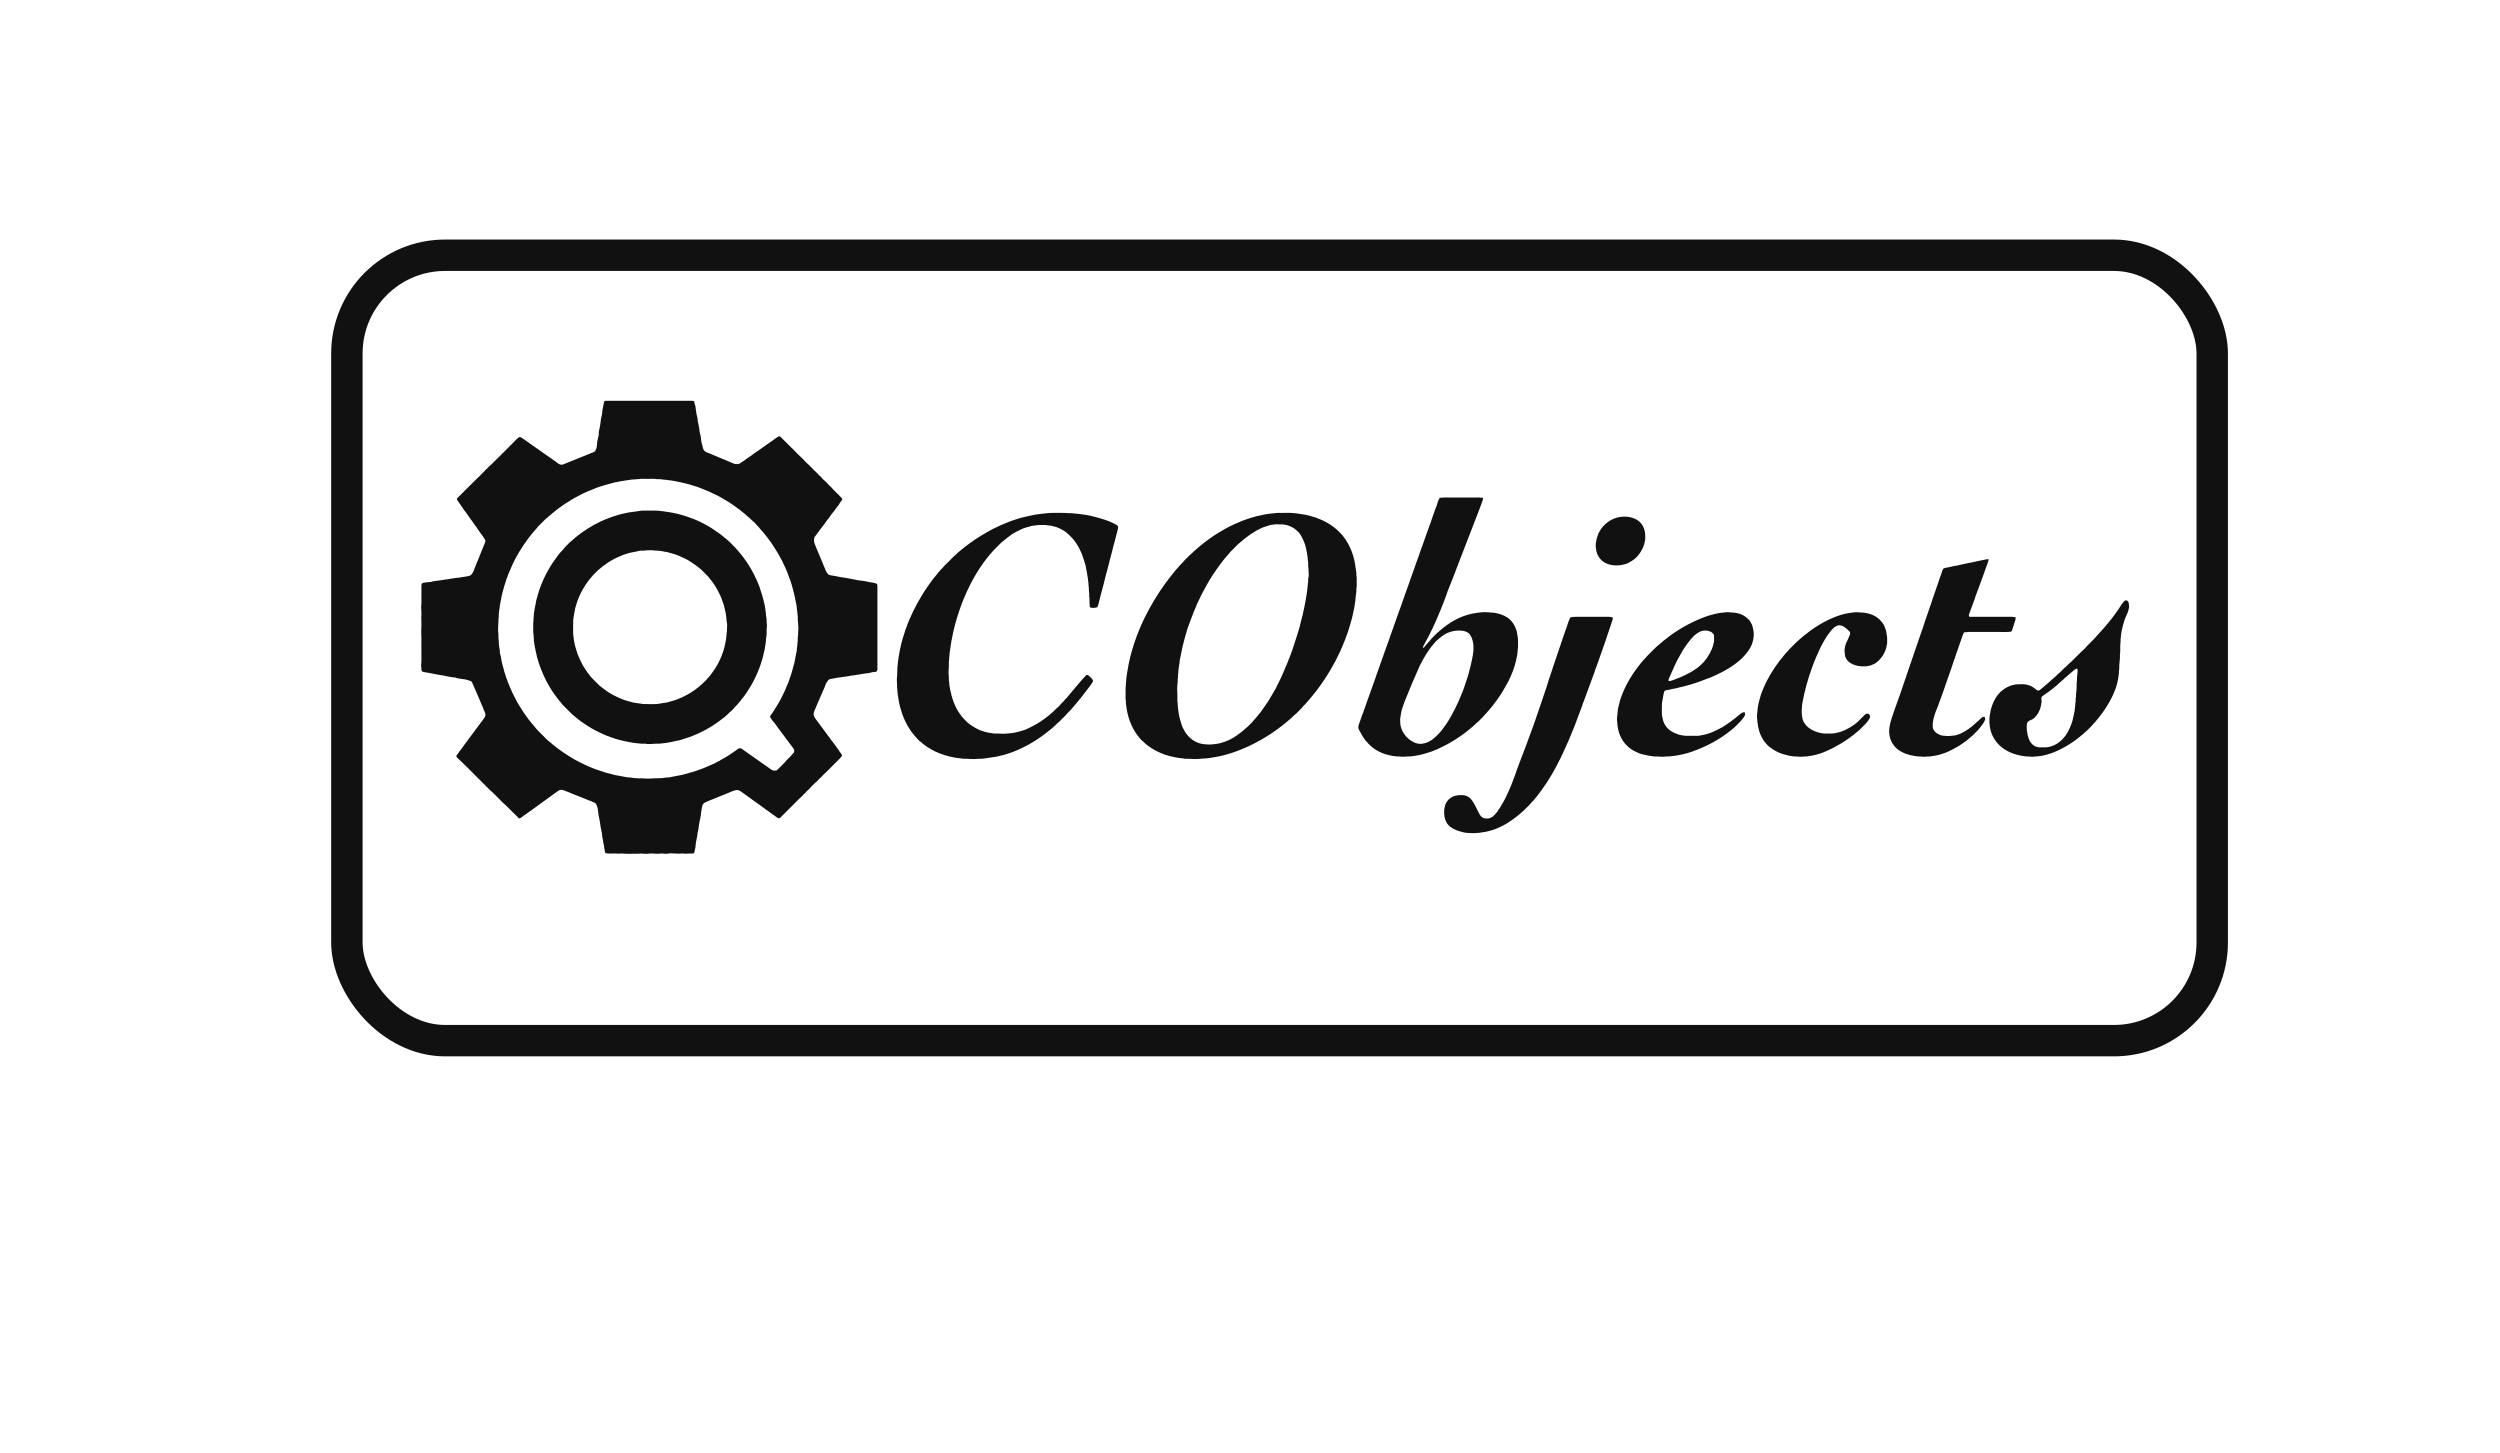  <svg xmlns:dc="http://purl.org/dc/elements/1.1/" xmlns:cc="http://creativecommons.org/ns#"
    xmlns:rdf="http://www.w3.org/1999/02/22-rdf-syntax-ns#" xmlns:svg="http://www.w3.org/2000/svg"
    xmlns="http://www.w3.org/2000/svg" viewBox="0 0 381.981 221.989" height="221.989" width="381.981"
    xml:space="preserve" id="svg2" version="1.1" style="zoom: 1;" visibility="visible">
    <defs id="defs6">
      <clipPath id="clipPath18" clipPathUnits="userSpaceOnUse">
        <path id="path16" d="M0,166.492 H286.486 V0 H0  Z "></path>
      </clipPath>
    </defs>
    <g id="g10" transform="matrix(1.333,0,0,-1.333,0,221.989)">
      <g id="g12">
        <g clip-path="url(#clipPath18)" id="g14">
          <g stroke-width="3" stroke="#111111" transform="translate(46.36,138.429)" fill="none" id="g20"
            visibility="visible">
            <path
              d="M0,0 c0.024,0.004 0.074,0.011 0.099,0.014 h200.18 c0.42,-0.081 0.838,-0.184 1.255,-0.285 c0.294,-0.101 0.605,-0.149 0.891,-0.273 c0.842,-0.325 1.629,-0.785 2.325,-1.358 c1.373,-1.121 2.359,-2.708 2.783,-4.431 c0.091,-0.4 0.163,-0.808 0.261,-1.205 c-0.001,-24.237 0,-48.475 0,-72.712 c-0.005,-0.163 0.019,-0.331 -0.037,-0.489 c-0.129,-0.431 -0.172,-0.882 -0.307,-1.311 c-0.083,-0.192 -0.106,-0.404 -0.195,-0.594 c-0.345,-0.951 -0.88,-1.829 -1.537,-2.595 c-0.171,-0.145 -0.289,-0.338 -0.455,-0.486 c-0.138,-0.084 -0.238,-0.213 -0.354,-0.322 c-0.266,-0.211 -0.527,-0.429 -0.809,-0.617 c-0.638,-0.433 -1.343,-0.762 -2.07,-1.013 c-0.224,-0.076 -0.453,-0.137 -0.686,-0.174 c-0.352,-0.1 -0.715,-0.157 -1.068,-0.252 c-10.797,-0.003 -21.593,0 -32.39,-0.001 H1.791 c-0.562,0.005 -1.124,-0.009 -1.684,0.006 c-0.464,0.125 -0.943,0.187 -1.405,0.324 c-1.233,0.334 -2.373,0.978 -3.328,1.822 c-0.182,0.194 -0.379,0.372 -0.564,0.562 c-0.761,0.824 -1.34,1.81 -1.722,2.863 c-0.17,0.549 -0.299,1.112 -0.432,1.672 c-0.061,0.196 -0.026,0.403 -0.034,0.605 c-10e-4,24.212 0,48.424 -10e-4,72.636 c-0.021,0.234 0.055,0.459 0.106,0.683 c0.257,1.438 0.875,2.815 1.817,3.934 c0.129,0.192 0.318,0.331 0.475,0.498 c0.719,0.797 1.642,1.386 2.615,1.823 c0.511,0.201 1.032,0.388 1.572,0.495 C-0.532,-0.112 -0.26,-0.081 0,0 m0.675,-0.747 c-0.309,-0.061 -0.63,0.01 -0.935,-0.079 c-0.611,-0.105 -1.218,-0.262 -1.787,-0.507 c-0.231,-0.083 -0.436,-0.22 -0.661,-0.315 c-0.564,-0.317 -1.104,-0.688 -1.563,-1.146 c-0.108,-0.077 -0.217,-0.159 -0.29,-0.273 c-0.076,-0.121 -0.206,-0.198 -0.28,-0.322 c-0.506,-0.576 -0.905,-1.244 -1.206,-1.949 c-0.21,-0.465 -0.331,-0.965 -0.457,-1.458 c-0.01,-0.158 -0.046,-0.312 -0.058,-0.471 c-0.051,-0.141 -0.004,-0.295 -0.052,-0.437 c-0.027,-0.118 -0.009,-0.241 -0.013,-0.361 v-71.96 c0.005,-0.129 -0.018,-0.264 0.022,-0.391 c0.055,-0.868 0.289,-1.723 0.641,-2.519 c0.212,-0.426 0.423,-0.856 0.716,-1.235 c0.138,-0.197 0.28,-0.393 0.451,-0.564 c0.09,-0.144 0.223,-0.251 0.34,-0.373 c1.163,-1.196 2.748,-1.966 4.403,-2.174 c0.709,-0.102 1.43,-0.056 2.145,-0.04 c2.141,0.008 4.284,0.001 6.426,0.004 c26.192,0 52.384,-0.001 78.576,0 c16.91,10e-4 33.821,-0.004 50.731,0.002 c0.257,-0.007 0.444,0.202 0.646,0.331 c1.608,1.133 3.214,2.273 4.823,3.405 c1.441,1.028 2.896,2.036 4.333,3.07 c0.555,0.368 1.081,0.779 1.637,1.145 c1.731,1.224 3.457,2.458 5.196,3.671 c0.573,0.404 1.138,0.82 1.714,1.219 c1.208,0.844 2.408,1.7 3.611,2.551 c0.543,0.368 1.065,0.767 1.611,1.132 c0.308,0.235 0.642,0.43 0.946,0.669 c0.132,0.091 0.302,0.205 0.465,0.124 c0.17,-0.083 0.312,-0.216 0.472,-0.317 c0.801,-0.581 1.618,-1.137 2.42,-1.714 c1.871,-1.31 3.726,-2.64 5.597,-3.948 c0.471,-0.344 0.95,-0.679 1.427,-1.016 c1.672,-1.17 3.329,-2.361 5.002,-3.529 c1.704,-1.202 3.401,-2.414 5.11,-3.608 c1.4,-1.009 2.821,-1.986 4.224,-2.989 c0.135,-0.086 0.268,-0.216 0.442,-0.196 c3.984,-0.005 7.967,-0.002 11.951,-0.002 c0.313,0.016 0.632,-0.029 0.941,0.039 c1.157,0.123 2.284,0.539 3.256,1.178 c0.297,0.185 0.558,0.417 0.83,0.635 c0.134,0.169 0.342,0.259 0.46,0.442 c0.086,0.136 0.233,0.221 0.318,0.359 c0.905,1.046 1.476,2.362 1.685,3.727 c0.087,0.462 0.059,0.933 0.067,1.401 v70.945 c-0.009,0.491 0.026,0.987 -0.072,1.47 c-0.044,0.19 -0.037,0.39 -0.103,0.574 c-0.08,0.314 -0.174,0.622 -0.276,0.929 c-0.334,0.832 -0.778,1.631 -1.384,2.297 c-0.085,0.069 -0.129,0.171 -0.206,0.245 c-0.417,0.428 -0.883,0.807 -1.381,1.138 c-0.889,0.574 -1.901,0.952 -2.947,1.111 c-0.739,0.109 -1.493,0.07 -2.24,0.089 c-65.774,0.002 -131.548,0 -197.322,0.001 c-0.135,-0.003 -0.269,0.008 -0.402,-0.01 m161.686,-69.996 c-0.927,-0.649 -1.851,-1.304 -2.773,-1.961 c-2.078,-1.451 -4.135,-2.932 -6.213,-4.384 c-0.578,-0.396 -1.137,-0.821 -1.717,-1.215 c-1.704,-1.2 -3.401,-2.411 -5.106,-3.61 c-0.118,-0.106 -0.289,-0.165 -0.349,-0.321 c0.045,-0.032 0.086,-0.089 0.151,-0.082 c0.424,-0.007 0.85,-0.038 1.274,-0.002 c4.811,0.002 30.165,0.002 31.156,0.001 c0.112,0.004 0.235,-0.019 0.339,0.044 c-10e-4,0.023 -0.002,0.071 -0.002,0.094 c-0.242,0.219 -0.526,0.383 -0.782,0.582 c-0.485,0.327 -0.949,0.683 -1.434,1.009 c-0.869,0.623 -1.75,1.23 -2.62,1.852 c-1.844,1.313 -3.701,2.61 -5.545,3.924 c-1.938,1.354 -3.858,2.732 -5.794,4.087 c-0.107,0.065 -0.219,0.162 -0.351,0.127 c-0.09,-0.028 -0.159,-0.092 -0.234,-0.145 m-17.968,-12.695 c-1.157,-0.823 -2.322,-1.633 -3.478,-2.458 c-0.579,-0.417 -1.169,-0.814 -1.739,-1.241 c-10e-4,-0.057 -10e-4,-0.117 -10e-4,-0.176 c15.671,-0.002 31.342,-0.003 47.013,0 c-0.009,0.071 0.021,0.167 -0.059,0.203 c-0.513,0.365 -1.02,0.738 -1.542,1.09 c-1.339,0.967 -2.706,1.899 -4.042,2.871 c-0.101,0.089 -0.227,0.158 -0.362,0.16 c-0.038,-0.059 -0.093,-0.116 -0.084,-0.193 c-10e-4,-0.851 0,-1.703 0,-2.554 c-0.01,-0.312 0.027,-0.626 -0.042,-0.933 c-0.106,-0.054 -0.225,-0.054 -0.338,-0.068 c-0.55,-0.027 -32.401,-0.012 -33.253,-0.014 c-0.36,0.01 -0.725,-0.032 -1.079,0.047 c-0.142,0.147 -0.054,0.375 -0.12,0.553 c-0.009,1.038 0.001,2.077 -0.004,3.114 c-0.001,0.094 -0.114,0.092 -0.179,0.078 c-0.25,-0.131 -0.453,-0.33 -0.691,-0.479 "
              id="path22" style="fill:#111111;fill-opacity:1;fill-rule:nonzero;" visibility="hidden"></path>
          </g>
          <g id="g24" transform="translate(69.229,120.411)">
            <path
              d="M0,0 c-0.003,0.121 0.126,0.175 0.228,0.183 c3.27,0.002 6.54,0 9.811,0.001 c0.098,0.003 0.192,-0.027 0.289,-0.042 c0.049,-0.19 0.074,-0.386 0.15,-0.568 c0.034,-0.309 0.082,-0.615 0.129,-0.923 c0.059,-0.275 0.158,-0.547 0.144,-0.833 c0.029,-0.176 0.103,-0.345 0.115,-0.525 c0.014,-0.153 0.08,-0.299 0.072,-0.455 c0.003,-0.36 0.197,-0.69 0.187,-1.052 c-0.008,-0.09 0.033,-0.174 0.037,-0.263 c0.016,-0.219 0.128,-0.418 0.153,-0.636 c0.038,-0.24 0.16,-0.483 0.392,-0.584 c0.352,-0.129 0.693,-0.282 1.039,-0.428 c0.325,-0.117 0.632,-0.278 0.957,-0.396 c0.363,-0.146 0.725,-0.298 1.084,-0.456 c0.114,-0.045 0.228,-0.107 0.357,-0.093 c0.14,0.012 0.306,-0.037 0.424,0.066 c0.215,0.165 0.463,0.28 0.669,0.458 c0.277,0.232 0.611,0.384 0.879,0.626 c0.504,0.331 0.988,0.689 1.48,1.038 c0.255,0.153 0.482,0.348 0.733,0.508 c0.261,0.164 0.486,0.395 0.78,0.504 c0.198,-0.109 0.33,-0.297 0.495,-0.446 c0.293,-0.285 0.573,-0.581 0.868,-0.864 c0.132,-0.115 0.261,-0.236 0.372,-0.375 c0.303,-0.298 0.595,-0.608 0.912,-0.892 c0.23,-0.198 0.394,-0.461 0.642,-0.639 c0.188,-0.211 0.417,-0.383 0.598,-0.601 c0.09,-0.136 0.247,-0.206 0.345,-0.335 c0.169,-0.207 0.375,-0.375 0.567,-0.559 c0.087,-0.077 0.134,-0.191 0.229,-0.262 c0.336,-0.249 0.574,-0.601 0.895,-0.867 c0.124,-0.115 0.211,-0.264 0.34,-0.375 c0.142,-0.121 0.261,-0.266 0.395,-0.394 c0.061,-0.064 0.141,-0.107 0.192,-0.181 c0.11,-0.153 0.289,-0.251 0.369,-0.427 c-0.071,-0.141 -0.152,-0.276 -0.256,-0.393 c-0.075,-0.134 -0.154,-0.267 -0.25,-0.387 c-0.118,-0.112 -0.181,-0.267 -0.297,-0.382 c-0.127,-0.194 -0.267,-0.38 -0.43,-0.546 c-0.232,-0.396 -0.563,-0.722 -0.803,-1.113 c-0.342,-0.425 -0.659,-0.871 -0.985,-1.308 c-0.055,-0.105 -0.171,-0.171 -0.195,-0.292 c-0.083,-0.309 -0.017,-0.637 0.127,-0.919 c0.085,-0.276 0.233,-0.527 0.327,-0.8 c0.133,-0.286 0.234,-0.585 0.368,-0.87 c0.107,-0.319 0.268,-0.616 0.385,-0.932 c0.081,-0.188 0.133,-0.397 0.283,-0.545 c0.055,-0.057 0.087,-0.137 0.153,-0.186 c0.345,-0.115 0.715,-0.107 1.062,-0.213 c0.313,-0.054 0.626,-0.115 0.942,-0.149 c0.48,-0.102 0.966,-0.172 1.445,-0.282 c0.236,-0.001 0.466,-0.065 0.702,-0.088 c0.439,-0.119 0.903,-0.14 1.336,-0.279 c0.084,-0.059 0.086,-0.182 0.1,-0.276 c0,-3.182 0.001,-6.364 0,-9.547 c-0.007,-0.122 -0.065,-0.264 -0.195,-0.298 c-0.115,-0.028 -0.234,-0.005 -0.35,-0.026 c-0.158,-0.044 -0.318,-0.076 -0.477,-0.117 c-0.41,-0.023 -0.81,-0.124 -1.217,-0.175 c-0.255,-0.027 -0.503,-0.103 -0.76,-0.102 c-0.304,-0.093 -0.62,-0.112 -0.933,-0.158 c-0.26,-0.057 -0.528,-0.05 -0.786,-0.116 c-0.221,-0.053 -0.448,-0.076 -0.671,-0.118 c-0.23,-0.042 -0.34,-0.267 -0.459,-0.442 c-0.09,-0.17 -0.157,-0.352 -0.22,-0.534 c-0.324,-0.689 -0.592,-1.403 -0.908,-2.096 c-0.121,-0.339 -0.345,-0.655 -0.335,-1.028 c0.04,-0.154 0.094,-0.312 0.197,-0.437 c0.434,-0.58 0.855,-1.171 1.294,-1.749 c0.334,-0.488 0.712,-0.945 1.062,-1.42 c0.075,-0.133 0.171,-0.251 0.27,-0.367 c0.096,-0.207 0.258,-0.372 0.381,-0.563 c0.022,-0.067 0.087,-0.155 0.022,-0.219 c-0.14,-0.195 -0.324,-0.353 -0.49,-0.526 c-0.426,-0.426 -0.852,-0.852 -1.277,-1.278 c-0.171,-0.168 -0.363,-0.316 -0.509,-0.506 c-0.202,-0.199 -0.422,-0.38 -0.601,-0.602 c-0.211,-0.149 -0.377,-0.349 -0.563,-0.527 c-0.17,-0.155 -0.298,-0.352 -0.485,-0.489 c-0.077,-0.064 -0.143,-0.138 -0.204,-0.217 c-0.107,-0.131 -0.261,-0.214 -0.357,-0.355 c-0.087,-0.125 -0.22,-0.203 -0.326,-0.31 c-0.751,-0.74 -1.487,-1.495 -2.237,-2.235 c-0.05,-0.042 -0.115,-0.058 -0.173,-0.084 c-0.273,0.109 -0.474,0.333 -0.725,0.479 c-0.159,0.118 -0.329,0.222 -0.475,0.355 c-0.185,0.109 -0.362,0.236 -0.526,0.375 c-0.503,0.345 -0.984,0.721 -1.487,1.067 c-0.347,0.239 -0.673,0.509 -1.027,0.739 c-0.143,0.122 -0.316,0.214 -0.503,0.24 c-0.372,-0.01 -0.704,-0.197 -1.042,-0.331 c-0.404,-0.156 -0.799,-0.334 -1.205,-0.488 c-0.334,-0.122 -0.654,-0.282 -0.991,-0.399 c-0.262,-0.124 -0.583,-0.194 -0.741,-0.46 c-0.099,-0.282 -0.125,-0.581 -0.18,-0.872 c-0.016,-0.381 -0.121,-0.751 -0.19,-1.124 c-0.005,-0.13 -0.041,-0.254 -0.07,-0.38 c-0.034,-0.239 -0.032,-0.485 -0.116,-0.713 c-0.049,-0.429 -0.13,-0.853 -0.229,-1.273 c-0.008,-0.114 0.005,-0.232 -0.034,-0.343 c0.002,-0.292 -0.116,-0.566 -0.165,-0.85 c-0.172,-0.086 -0.372,-0.035 -0.557,-0.044 c-0.17,0.019 -0.335,-0.059 -0.504,-0.022 c-0.232,0.041 -0.467,0.019 -0.699,0.004 c-0.138,-0.008 -0.275,0.022 -0.412,0.018 c-0.26,-0.008 -0.521,0.052 -0.777,-0.01 c-0.335,-0.077 -0.672,0.06 -1.007,-0.007 c-0.373,-0.049 -0.742,0.041 -1.114,0.015 c-0.334,-0.053 -0.677,-0.042 -1.011,0.001 c-0.436,-0.053 -0.876,-0.014 -1.313,-0.03 c-0.203,-0.003 -0.406,-0.018 -0.606,0.014 c-0.174,0.028 -0.35,0.017 -0.525,0.006 c-0.225,-0.028 -0.449,0.028 -0.674,0.011 c-0.323,-0.02 -0.65,-0.017 -0.969,0.041 c-0.096,0.299 -0.131,0.612 -0.173,0.922 c-0.081,0.268 -0.096,0.548 -0.156,0.819 c-0.025,0.157 -0.068,0.313 -0.057,0.473 c-0.088,0.443 -0.195,0.887 -0.239,1.338 c-0.111,0.512 -0.206,1.026 -0.253,1.548 c-0.064,0.244 -0.111,0.526 -0.34,0.673 c-0.269,0.129 -0.547,0.242 -0.831,0.337 c-0.73,0.324 -1.49,0.573 -2.22,0.898 c-0.175,0.06 -0.346,0.128 -0.516,0.198 c-0.138,0.066 -0.293,0.044 -0.44,0.038 c-0.167,-0.074 -0.305,-0.197 -0.458,-0.297 c-0.77,-0.557 -1.544,-1.109 -2.308,-1.674 c-0.273,-0.175 -0.514,-0.397 -0.793,-0.562 c-0.167,-0.105 -0.305,-0.251 -0.481,-0.345 c-0.209,-0.111 -0.353,-0.33 -0.592,-0.386 c-0.101,-0.011 -0.141,0.114 -0.207,0.169 c-0.474,0.439 -0.916,0.912 -1.38,1.361 c-0.263,0.197 -0.474,0.452 -0.712,0.678 c-0.351,0.336 -0.669,0.71 -1.05,1.013 c-0.541,0.537 -1.078,1.078 -1.617,1.617 c-0.387,0.414 -0.808,0.795 -1.203,1.202 c-0.334,0.347 -0.699,0.662 -1.042,0.999 c-0.001,0.067 -0.001,0.133 0.001,0.199 c0.157,0.129 0.238,0.321 0.362,0.476 c0.082,0.12 0.188,0.218 0.263,0.341 c0.16,0.259 0.364,0.488 0.538,0.738 c0.237,0.314 0.456,0.642 0.705,0.948 c0.1,0.115 0.176,0.249 0.267,0.371 c0.188,0.218 0.338,0.463 0.515,0.688 c0.132,0.182 0.278,0.352 0.401,0.54 c0.084,0.13 0.205,0.242 0.242,0.397 c0.07,0.282 -0.09,0.542 -0.198,0.792 c-0.086,0.296 -0.258,0.556 -0.353,0.849 c-0.315,0.705 -0.593,1.424 -0.919,2.123 c-0.059,0.079 -0.073,0.205 -0.176,0.236 c-0.292,0.103 -0.587,0.209 -0.898,0.231 c-0.307,0.037 -0.619,0.067 -0.907,0.186 c-0.204,-0.007 -0.4,0.042 -0.6,0.074 c-0.286,0.033 -0.559,0.136 -0.846,0.165 c-0.395,0.067 -0.791,0.126 -1.183,0.212 c-0.275,0.054 -0.546,0.122 -0.826,0.15 c-0.113,0.004 -0.216,0.052 -0.322,0.089 c-0.119,0.102 -0.08,0.26 -0.094,0.397 c-0.03,0.127 -0.03,0.258 -0.024,0.386 c0.064,0.485 0.01,0.974 0.03,1.461 c-0.021,0.501 0.008,1.002 -0.001,1.504 c-0.005,0.275 -0.012,0.549 -0.022,0.824 c-0.014,0.227 0.031,0.452 0.023,0.679 c0.008,0.301 -0.018,0.6 -0.02,0.901 c0.029,0.224 0.019,0.451 0.02,0.677 c0.01,0.235 -0.053,0.468 -0.019,0.703 c0.031,0.165 0.016,0.333 0.019,0.5 c0.003,0.626 -0.009,1.251 0.003,1.876 c0.009,0.061 0.03,0.119 0.044,0.177 c0.249,0.142 0.541,0.118 0.815,0.16 c0.233,-0.014 0.446,0.105 0.676,0.12 c0.403,0.066 0.809,0.089 1.209,0.179 c0.179,-0.003 0.352,0.045 0.527,0.073 c0.251,0.028 0.499,0.082 0.749,0.118 c0.094,0.006 0.191,-0.007 0.284,0.017 c0.435,0.101 0.893,0.103 1.315,0.259 c0.264,0.192 0.371,0.514 0.473,0.81 c0.409,0.985 0.8,1.978 1.202,2.967 c0.039,0.083 0.036,0.176 0.029,0.265 c-0.166,0.299 -0.377,0.574 -0.582,0.85 c-0.099,0.172 -0.236,0.318 -0.339,0.487 c-0.077,0.165 -0.225,0.279 -0.313,0.437 c-0.107,0.201 -0.265,0.365 -0.388,0.553 c-0.108,0.166 -0.246,0.312 -0.343,0.485 c-0.107,0.188 -0.265,0.338 -0.378,0.522 c-0.158,0.175 -0.252,0.395 -0.405,0.573 c-0.129,0.206 -0.276,0.4 -0.417,0.597 c-0.061,0.071 -0.094,0.167 -0.096,0.26 c0.885,0.883 1.76,1.777 2.662,2.643 c0.236,0.241 0.479,0.475 0.705,0.724 c0.181,0.117 0.281,0.321 0.466,0.433 c0.846,0.82 1.676,1.658 2.509,2.492 c0.156,0.17 0.317,0.335 0.483,0.495 c0.096,0.083 0.203,0.153 0.284,0.252 c0.068,10e-4 0.137,0.007 0.205,-0.001 c0.31,-0.187 0.601,-0.404 0.898,-0.612 c0.223,-0.181 0.478,-0.319 0.703,-0.498 c0.227,-0.146 0.44,-0.312 0.665,-0.461 c0.18,-0.166 0.405,-0.268 0.592,-0.424 c0.175,-0.142 0.38,-0.242 0.558,-0.38 c0.299,-0.231 0.628,-0.423 0.912,-0.672 c0.166,-0.098 0.379,-0.152 0.562,-0.067 c1.172,0.465 2.335,0.953 3.508,1.416 c0.123,0.038 0.157,0.172 0.217,0.271 c0.09,0.156 0.108,0.338 0.123,0.514 c0.042,0.145 0.005,0.299 0.047,0.444 c0.051,0.214 0.085,0.432 0.141,0.645 c0.06,0.19 -0.012,0.396 0.055,0.585 c0.101,0.355 0.142,0.72 0.193,1.083 c-0.007,0.262 0.104,0.504 0.147,0.757 C-0.207,-0.919 -0.085,-0.461 0,0 M3.601,-8.826 C3.48,-8.848 3.357,-8.826 3.236,-8.837 C2.646,-8.94 2.047,-8.995 1.463,-9.132 C1.294,-9.137 1.136,-9.205 0.973,-9.243 C0.432,-9.376 -0.099,-9.546 -0.631,-9.706 c-0.382,-0.158 -0.774,-0.29 -1.149,-0.465 c-0.576,-0.225 -1.115,-0.532 -1.66,-0.82 c-0.255,-0.159 -0.521,-0.301 -0.767,-0.475 c-0.379,-0.211 -0.711,-0.493 -1.073,-0.731 c-0.422,-0.341 -0.847,-0.679 -1.252,-1.039 c-0.115,-0.069 -0.2,-0.175 -0.296,-0.268 c-0.188,-0.187 -0.376,-0.375 -0.563,-0.563 c-0.093,-0.095 -0.203,-0.177 -0.266,-0.297 c-0.202,-0.202 -0.36,-0.442 -0.561,-0.645 c-0.197,-0.254 -0.405,-0.499 -0.588,-0.763 c-0.21,-0.304 -0.438,-0.597 -0.624,-0.916 c-0.405,-0.606 -0.752,-1.248 -1.063,-1.906 c-0.329,-0.733 -0.65,-1.475 -0.867,-2.252 c-0.116,-0.292 -0.158,-0.605 -0.262,-0.902 c-0.142,-0.513 -0.196,-1.044 -0.318,-1.562 c-0.008,-0.261 -0.086,-0.515 -0.091,-0.778 c-0.069,-0.224 0.012,-0.465 -0.06,-0.687 c-0.019,-0.347 -0.001,-0.697 -0.044,-1.042 c10e-4,-0.19 -0.017,-0.383 0.027,-0.57 c0.026,-0.235 -0.004,-0.472 0.016,-0.708 c0.055,-0.184 0.019,-0.38 0.04,-0.569 c0.027,-0.239 0.055,-0.478 0.102,-0.713 c-0.015,-0.373 0.14,-0.725 0.185,-1.093 c0.044,-0.392 0.187,-0.763 0.28,-1.146 c0.065,-0.337 0.21,-0.652 0.3,-0.983 c0.054,-0.146 0.12,-0.289 0.158,-0.441 c0.175,-0.412 0.329,-0.833 0.53,-1.234 c0.245,-0.479 0.466,-0.971 0.754,-1.427 c0.348,-0.591 0.735,-1.158 1.15,-1.704 c0.156,-0.149 0.25,-0.348 0.412,-0.492 c0.167,-0.219 0.348,-0.426 0.526,-0.637 l0.903,-0.903 c0.137,-0.124 0.248,-0.28 0.407,-0.379 c0.142,-0.109 0.273,-0.23 0.409,-0.345 c0.791,-0.668 1.66,-1.241 2.552,-1.767 c0.255,-0.116 0.486,-0.275 0.743,-0.385 c0.252,-0.147 0.531,-0.239 0.786,-0.378 c0.406,-0.161 0.804,-0.345 1.223,-0.471 c0.291,-0.099 0.582,-0.194 0.874,-0.29 c0.348,-0.091 0.701,-0.165 1.045,-0.271 c0.474,-0.099 0.956,-0.153 1.428,-0.262 c0.129,-0.021 0.262,0.011 0.389,-0.024 c0.086,-0.027 0.178,-0.012 0.265,-0.036 c0.148,-0.049 0.306,-0.002 0.457,-0.033 c0.186,-0.063 0.381,0.019 0.57,-0.021 c0.326,-0.001 0.652,-0.048 0.978,-0.013 c0.158,0.014 0.318,-0.003 0.476,0.024 c0.341,0.032 0.691,-0.012 1.029,0.054 c0.152,0.004 0.298,0.055 0.451,0.042 c0.156,-0.015 0.302,0.049 0.454,0.072 c0.399,0.074 0.799,0.146 1.197,0.231 c0.637,0.183 1.29,0.327 1.907,0.572 c0.602,0.195 1.173,0.474 1.754,0.724 c0.202,0.135 0.431,0.22 0.645,0.335 c0.118,0.104 0.271,0.149 0.397,0.242 c0.376,0.184 0.714,0.434 1.065,0.664 c0.217,0.128 0.407,0.294 0.614,0.436 c0.121,0.102 0.308,0.093 0.435,0.005 c0.507,-0.356 1.012,-0.717 1.52,-1.071 c0.528,-0.361 1.038,-0.745 1.569,-1.101 c0.144,-0.095 0.264,-0.227 0.433,-0.28 c0.138,-0.062 0.293,-0.041 0.44,-0.036 c0.13,0.08 0.227,0.201 0.337,0.305 c0.197,0.205 0.405,0.397 0.603,0.6 c0.211,0.287 0.49,0.514 0.73,0.774 c0.096,0.153 0.245,0.258 0.354,0.4 c0.049,0.18 0.02,0.393 -0.124,0.522 c-0.696,0.967 -1.443,1.896 -2.127,2.87 c-0.212,0.201 -0.37,0.445 -0.51,0.698 c0.084,0.24 0.29,0.405 0.408,0.627 c0.387,0.592 0.755,1.198 1.052,1.84 c0.173,0.349 0.35,0.697 0.479,1.064 c0.105,0.218 0.196,0.441 0.267,0.672 c0.158,0.454 0.32,0.908 0.428,1.378 c0.059,0.216 0.126,0.429 0.178,0.647 c0.084,0.44 0.156,0.881 0.259,1.317 c-0.005,0.228 0.037,0.452 0.077,0.675 c0.008,0.11 -0.009,0.22 0.015,0.328 c0.06,0.218 -0.006,0.449 0.041,0.67 c0.041,0.154 0.008,0.314 0.032,0.47 c0.045,0.407 0.006,0.817 -0.022,1.224 c-0.066,0.264 0.013,0.541 -0.054,0.805 c-0.006,0.24 -0.048,0.474 -0.084,0.71 c0.01,0.255 -0.082,0.498 -0.118,0.748 c-0.109,0.657 -0.277,1.303 -0.46,1.943 c-0.102,0.267 -0.157,0.551 -0.282,0.808 c-0.101,0.335 -0.243,0.655 -0.375,0.977 c-0.069,0.198 -0.186,0.372 -0.265,0.565 c-0.12,0.283 -0.256,0.56 -0.417,0.822 c-0.083,0.195 -0.204,0.37 -0.31,0.553 c-0.34,0.565 -0.7,1.119 -1.102,1.641 c-0.157,0.23 -0.357,0.423 -0.514,0.65 c-0.148,0.131 -0.249,0.303 -0.394,0.436 c-0.097,0.162 -0.254,0.272 -0.374,0.414 c-0.106,0.155 -0.247,0.28 -0.381,0.409 c-0.213,0.133 -0.345,0.36 -0.559,0.491 c-0.659,0.616 -1.398,1.143 -2.142,1.653 c-0.608,0.348 -1.189,0.753 -1.84,1.016 c-0.6,0.32 -1.244,0.542 -1.871,0.796 c-0.184,0.055 -0.371,0.101 -0.551,0.164 c-0.466,0.168 -0.955,0.251 -1.433,0.373 c-0.32,0.081 -0.649,0.114 -0.97,0.19 c-0.265,0 -0.519,0.087 -0.783,0.086 C6.647,-8.805 6.331,-8.79 6.014,-8.796 C5.78,-8.738 5.538,-8.764 5.3,-8.761 C4.913,-8.786 4.525,-8.741 4.139,-8.767 c-0.175,-0.06 -0.364,0 -0.538,-0.059 "
              id="path26" style="fill:#111111;fill-opacity:1;fill-rule:nonzero;"></path>
          </g>

          <g id="g32" transform="translate(73.457,107.988)">
            <path
              d="M0,0 c0.229,0.04 0.465,0.008 0.697,0.018 c0.59,-0.012 1.186,0.041 1.77,-0.07 c0.215,-0.002 0.419,-0.085 0.634,-0.082 c0.35,-0.041 0.689,-0.146 1.039,-0.199 c0.542,-0.137 1.082,-0.293 1.601,-0.504 c0.342,-0.1 0.66,-0.267 0.988,-0.403 c0.313,-0.143 0.61,-0.314 0.91,-0.479 c0.328,-0.195 0.662,-0.382 0.965,-0.615 c0.521,-0.331 0.985,-0.741 1.459,-1.133 c0.243,-0.259 0.502,-0.5 0.752,-0.752 c0.279,-0.323 0.565,-0.639 0.825,-0.978 c0.689,-0.884 1.255,-1.859 1.696,-2.887 c0.18,-0.381 0.323,-0.777 0.433,-1.186 c0.168,-0.448 0.266,-0.918 0.384,-1.382 c0.061,-0.186 0.067,-0.379 0.105,-0.57 c0.021,-0.261 0.094,-0.517 0.082,-0.782 c0.03,-0.126 0.039,-0.256 0.069,-0.382 c0.013,-0.146 -0.007,-0.295 0.01,-0.441 c0.039,-0.206 0.045,-0.42 0.011,-0.628 c-0.038,-0.128 0.005,-0.262 -0.012,-0.392 c-0.013,-0.214 0.012,-0.429 -0.043,-0.639 c-0.061,-0.21 -0.013,-0.432 -0.071,-0.643 c0.002,-0.214 -0.087,-0.417 -0.084,-0.632 c-0.076,-0.377 -0.196,-0.744 -0.265,-1.123 c-0.399,-1.432 -1.035,-2.798 -1.879,-4.021 c-0.185,-0.263 -0.362,-0.535 -0.58,-0.774 c-0.099,-0.137 -0.202,-0.272 -0.322,-0.392 c-0.149,-0.223 -0.384,-0.371 -0.53,-0.596 c-0.123,-0.115 -0.23,-0.247 -0.359,-0.354 c-0.206,-0.128 -0.334,-0.346 -0.533,-0.482 c-0.067,-0.044 -0.119,-0.107 -0.181,-0.159 c-0.266,-0.181 -0.5,-0.405 -0.772,-0.58 c-0.873,-0.643 -1.84,-1.147 -2.844,-1.55 c-0.268,-0.129 -0.561,-0.187 -0.836,-0.296 c-0.362,-0.112 -0.722,-0.252 -1.1,-0.293 c-0.633,-0.168 -1.28,-0.263 -1.93,-0.317 c-0.212,-0.007 -0.424,0.01 -0.634,-0.008 c-0.213,-0.05 -0.432,-0.024 -0.647,-0.031 c-0.127,-0.01 -0.246,0.053 -0.373,0.039 c-0.4,-0.022 -0.795,0.043 -1.191,0.085 c-0.777,0.115 -1.549,0.286 -2.3,0.519 c-0.581,0.204 -1.164,0.408 -1.708,0.699 c-0.593,0.271 -1.16,0.599 -1.694,0.973 c-0.332,0.213 -0.649,0.449 -0.952,0.701 c-0.168,0.173 -0.384,0.29 -0.546,0.469 c-0.313,0.326 -0.64,0.638 -0.958,0.958 c-0.152,0.129 -0.227,0.321 -0.375,0.451 c-0.13,0.113 -0.194,0.28 -0.319,0.397 c-0.336,0.447 -0.659,0.907 -0.93,1.397 c-0.117,0.167 -0.184,0.362 -0.297,0.53 c-0.457,0.9 -0.829,1.845 -1.09,2.82 c-0.005,0.15 -0.064,0.29 -0.091,0.435 c-0.054,0.27 -0.116,0.538 -0.169,0.808 c-0.011,0.187 -0.056,0.37 -0.081,0.556 c-0.004,0.162 -0.004,0.324 -0.024,0.484 c-0.023,0.153 -0.002,0.31 -0.05,0.458 c-0.004,0.373 -0.007,0.747 10e-4,1.119 c0.064,0.214 0.009,0.439 0.053,0.653 c0.032,0.164 -0.002,0.333 0.042,0.494 c0.034,0.353 0.116,0.701 0.191,1.048 c0.036,0.342 0.143,0.672 0.238,1.001 c0.228,0.822 0.558,1.611 0.938,2.372 c0.302,0.55 0.604,1.105 0.983,1.609 c0.116,0.16 0.227,0.323 0.343,0.482 c0.138,0.13 0.211,0.312 0.355,0.436 c0.152,0.127 0.248,0.301 0.393,0.433 c0.101,0.17 0.271,0.28 0.397,0.429 c0.14,0.136 0.264,0.291 0.429,0.398 c0.068,0.056 0.123,0.13 0.198,0.178 c0.13,0.08 0.212,0.217 0.343,0.296 c0.851,0.7 1.792,1.286 2.786,1.763 c0.289,0.125 0.569,0.273 0.871,0.366 c0.123,0.058 0.257,0.089 0.38,0.148 c0.164,0.076 0.347,0.093 0.514,0.162 c0.394,0.15 0.809,0.231 1.219,0.322 c0.165,0.008 0.317,0.091 0.484,0.081 C-0.789,-0.106 -0.395,-0.046 0,0 m0.6,-4.545 c-0.19,-0.041 -0.388,-0.02 -0.581,-0.03 c-0.174,0.011 -0.334,-0.065 -0.502,-0.089 c-0.263,-0.042 -0.518,-0.112 -0.778,-0.16 c-0.153,-0.021 -0.295,-0.083 -0.441,-0.128 c-0.2,-0.071 -0.41,-0.12 -0.596,-0.226 c-0.516,-0.195 -1.002,-0.457 -1.466,-0.753 c-0.223,-0.165 -0.452,-0.322 -0.673,-0.49 c-0.167,-0.147 -0.337,-0.29 -0.512,-0.428 c-0.175,-0.176 -0.353,-0.349 -0.526,-0.528 c-0.064,-0.108 -0.158,-0.191 -0.245,-0.281 c-0.196,-0.256 -0.403,-0.503 -0.582,-0.772 c-0.176,-0.288 -0.36,-0.571 -0.517,-0.87 c-0.184,-0.346 -0.322,-0.713 -0.469,-1.075 c-0.084,-0.358 -0.246,-0.696 -0.287,-1.064 c-0.094,-0.498 -0.207,-0.998 -0.183,-1.507 c-0.026,-0.402 0.006,-0.803 0,-1.204 c0.048,-0.328 0.072,-0.66 0.14,-0.986 c0.076,-0.441 0.243,-0.859 0.363,-1.29 c0.115,-0.239 0.191,-0.496 0.322,-0.728 c0.151,-0.276 0.256,-0.578 0.45,-0.828 c0.121,-0.16 0.199,-0.346 0.325,-0.503 c0.157,-0.228 0.351,-0.426 0.512,-0.652 c0.288,-0.301 0.586,-0.593 0.883,-0.886 c0.361,-0.279 0.717,-0.567 1.099,-0.817 c0.227,-0.104 0.422,-0.264 0.653,-0.36 c0.35,-0.194 0.726,-0.329 1.093,-0.486 c0.358,-0.113 0.72,-0.212 1.084,-0.305 c0.371,-0.059 0.743,-0.107 1.114,-0.16 c0.177,-0.003 0.354,-0.001 0.532,-0.008 c0.35,-0.033 0.701,0.02 1.052,0.007 c0.349,0.037 0.691,0.134 1.042,0.161 c0.255,0.068 0.514,0.124 0.765,0.209 c0.395,0.104 0.767,0.274 1.139,0.44 c0.207,0.124 0.44,0.2 0.637,0.339 c0.248,0.116 0.46,0.293 0.692,0.436 c0.28,0.206 0.566,0.407 0.807,0.659 c0.193,0.128 0.336,0.314 0.506,0.47 c0.098,0.081 0.147,0.202 0.243,0.283 c0.275,0.247 0.449,0.58 0.674,0.868 c0.171,0.215 0.287,0.464 0.435,0.694 c0.187,0.394 0.412,0.772 0.531,1.195 c0.112,0.256 0.185,0.527 0.253,0.798 c0.071,0.408 0.204,0.807 0.209,1.224 c0.035,0.134 0.027,0.272 0.039,0.408 c0.047,0.149 0.023,0.305 0.033,0.457 c0.025,0.265 0.047,0.54 -0.033,0.797 c-0.037,0.442 -0.066,0.887 -0.189,1.317 c-0.074,0.356 -0.155,0.713 -0.302,1.048 c-0.059,0.217 -0.15,0.422 -0.241,0.627 c-0.173,0.317 -0.31,0.653 -0.505,0.955 c-0.151,0.281 -0.361,0.52 -0.532,0.787 c-0.13,0.134 -0.245,0.283 -0.351,0.436 c-0.215,0.212 -0.427,0.426 -0.64,0.639 c-0.096,0.093 -0.18,0.198 -0.296,0.266 c-0.309,0.26 -0.629,0.506 -0.972,0.72 c-0.435,0.304 -0.92,0.524 -1.403,0.738 C4.032,-5.016 3.636,-4.91 3.244,-4.801 C3.11,-4.769 2.98,-4.711 2.84,-4.715 C2.66,-4.69 2.483,-4.647 2.306,-4.61 C2.201,-4.598 2.094,-4.612 1.992,-4.584 c-0.151,0.039 -0.309,0 -0.461,0.029 c-0.2,0.045 -0.406,0.02 -0.609,0.027 C0.815,-4.532 0.705,-4.516 0.6,-4.545 "
              id="path34" style="fill:#111111;fill-opacity:1;fill-rule:nonzero;"></path>
          </g>
          <g id="g36" transform="translate(119.927,107.701)">
            <path
              d="M0,0 C0.214,-0.005 0.422,0.058 0.637,0.042 C1.312,0.03 1.99,0.071 2.664,0.008 C2.821,-0.003 2.981,0.02 3.137,-0.017 C4.075,-0.09 5.013,-0.238 5.918,-0.504 C6.163,-0.597 6.426,-0.631 6.669,-0.728 C6.874,-0.821 7.094,-0.867 7.298,-0.963 C7.613,-1.119 7.962,-1.227 8.226,-1.471 C8.255,-1.702 8.179,-1.923 8.122,-2.145 C8.012,-2.603 7.877,-3.056 7.764,-3.514 C7.708,-3.744 7.622,-3.966 7.585,-4.201 C7.492,-4.611 7.368,-5.014 7.268,-5.423 C7.162,-5.853 7.051,-6.281 6.937,-6.708 C6.789,-7.169 6.708,-7.647 6.577,-8.113 C6.464,-8.497 6.378,-8.888 6.268,-9.272 C6.183,-9.527 6.151,-9.796 6.071,-10.052 c-0.07,-0.241 -0.108,-0.494 -0.22,-0.721 c-0.276,-0.082 -0.581,-0.118 -0.853,-0.003 c-0.003,0.175 -0.047,0.347 -0.041,0.522 c-0.004,0.173 0.01,0.347 -0.006,0.519 c-0.07,0.234 -0.002,0.481 -0.046,0.718 c-0.04,0.185 -0.009,0.373 -0.03,0.559 c-0.055,0.164 -0.013,0.342 -0.057,0.509 c-0.018,0.398 -0.109,0.79 -0.166,1.184 c-0.05,0.274 -0.098,0.547 -0.157,0.819 c-0.131,0.437 -0.264,0.876 -0.424,1.303 c-0.106,0.191 -0.171,0.4 -0.277,0.589 c-0.275,0.536 -0.619,1.045 -1.063,1.456 c-0.654,0.708 -1.586,1.134 -2.543,1.215 c-0.31,0.057 -0.628,0.048 -0.941,0.035 c-0.242,0.014 -0.476,-0.056 -0.715,-0.075 c-0.161,0.005 -0.311,-0.064 -0.466,-0.098 c-0.331,-0.098 -0.672,-0.172 -0.976,-0.34 c-0.25,-0.105 -0.484,-0.243 -0.726,-0.365 c-0.238,-0.113 -0.43,-0.296 -0.65,-0.437 C-4.596,-2.89 -4.888,-3.14 -5.18,-3.385 C-5.568,-3.786 -5.987,-4.16 -6.344,-4.59 C-7.62,-6.068 -8.607,-7.779 -9.365,-9.575 c-0.43,-0.985 -0.758,-2.009 -1.052,-3.042 c-0.147,-0.544 -0.278,-1.093 -0.38,-1.649 c-0.129,-0.598 -0.194,-1.208 -0.29,-1.811 c-0.008,-0.108 0.012,-0.218 -0.017,-0.324 c-0.039,-0.115 -0.013,-0.238 -0.029,-0.356 c-0.067,-0.378 -0.003,-0.765 -0.052,-1.145 c-0.062,-0.369 0.039,-0.738 0.021,-1.108 c-0.009,-0.114 0.012,-0.226 0.035,-0.339 c0,-0.292 0.066,-0.578 0.114,-0.865 c0.193,-0.987 0.526,-1.968 1.119,-2.79 c0.247,-0.394 0.597,-0.704 0.923,-1.032 c0.412,-0.317 0.853,-0.597 1.327,-0.813 c0.116,-0.057 0.247,-0.074 0.367,-0.121 c0.418,-0.155 0.863,-0.218 1.3,-0.277 c0.269,0 0.539,0.003 0.807,-0.015 c0.417,-0.03 0.833,0.026 1.245,0.07 c0.404,0.047 0.797,0.162 1.186,0.278 c0.382,0.091 0.724,0.292 1.075,0.462 c0.681,0.326 1.304,0.761 1.895,1.227 c0.264,0.238 0.55,0.449 0.793,0.71 c0.156,0.185 0.375,0.3 0.523,0.494 c0.109,0.163 0.262,0.289 0.398,0.428 c0.143,0.121 0.226,0.296 0.376,0.413 c0.443,0.533 0.895,1.058 1.339,1.591 c0.239,0.251 0.436,0.538 0.691,0.776 c0.086,0.103 0.153,0.234 0.294,0.273 c0.113,0.072 0.193,-0.073 0.281,-0.125 c0.173,-0.169 0.392,-0.322 0.448,-0.573 c-0.16,-0.324 -0.404,-0.595 -0.613,-0.888 c-0.53,-0.719 -1.092,-1.41 -1.673,-2.086 c-0.116,-0.099 -0.186,-0.237 -0.298,-0.34 c-0.129,-0.134 -0.272,-0.255 -0.393,-0.396 c-0.236,-0.314 -0.553,-0.55 -0.81,-0.843 c-0.133,-0.158 -0.32,-0.253 -0.451,-0.413 c-0.139,-0.165 -0.325,-0.275 -0.471,-0.432 c-0.157,-0.104 -0.277,-0.254 -0.439,-0.35 c-1.192,-0.981 -2.539,-1.771 -3.973,-2.339 c-0.381,-0.146 -0.769,-0.271 -1.161,-0.379 c-0.401,-0.101 -0.8,-0.213 -1.213,-0.254 c-0.399,-0.084 -0.808,-0.106 -1.21,-0.179 c-0.174,-0.011 -0.349,0.004 -0.522,-0.007 c-0.284,-0.045 -0.573,-0.021 -0.858,-0.021 c-0.274,0.042 -0.552,0.012 -0.827,0.031 c-0.128,0.052 -0.269,0.011 -0.398,0.054 c-1.502,0.167 -2.992,0.69 -4.183,1.641 c-0.175,0.192 -0.413,0.31 -0.585,0.505 c-0.294,0.31 -0.562,0.643 -0.82,0.983 c-0.526,0.778 -0.938,1.639 -1.17,2.552 c-0.166,0.528 -0.249,1.078 -0.328,1.624 c0.001,0.189 -0.06,0.37 -0.041,0.561 c-0.063,0.209 -0.026,0.428 -0.037,0.643 c-0.045,0.375 -0.03,0.756 0.019,1.131 c0.013,0.16 -0.014,0.321 0.011,0.48 c0.027,0.179 -0.021,0.364 0.04,0.536 c0.013,0.338 0.068,0.672 0.119,1.007 c0.153,0.93 0.359,1.854 0.674,2.745 c0.038,0.153 0.082,0.307 0.151,0.451 c0.231,0.7 0.548,1.368 0.854,2.039 c0.338,0.677 0.706,1.336 1.102,1.98 c0.19,0.275 0.349,0.571 0.554,0.837 c0.305,0.43 0.607,0.865 0.955,1.261 c0.144,0.194 0.313,0.365 0.455,0.559 c0.088,0.101 0.194,0.184 0.281,0.285 c0.216,0.282 0.486,0.515 0.739,0.763 c0.195,0.205 0.389,0.415 0.602,0.602 c0.193,0.13 0.323,0.331 0.51,0.464 c0.426,0.353 0.851,0.709 1.305,1.026 c0.822,0.606 1.708,1.118 2.603,1.606 c1.22,0.613 2.5,1.128 3.835,1.427 c0.331,0.061 0.657,0.15 0.989,0.211 c0.323,0.034 0.641,0.096 0.962,0.128 C-0.228,-0.038 -0.112,-0.028 0,0 "
              id="path38" style="fill:#111111;fill-opacity:1;fill-rule:nonzero;"></path>
          </g>

          <g id="g40" transform="translate(146.244,107.728)">
            <path
              d="M0,0 c0.143,0.029 0.29,0.01 0.436,0.015 c0.413,0 0.826,-10e-4 1.24,0.001 c0.2,0.009 0.396,-0.051 0.599,-0.043 c0.357,-0.07 0.719,-0.103 1.078,-0.16 C3.76,-0.282 4.165,-0.39 4.564,-0.517 C5.478,-0.836 6.344,-1.313 7.06,-1.967 C7.272,-2.205 7.53,-2.401 7.715,-2.664 C8.529,-3.697 8.998,-4.979 9.138,-6.282 C9.151,-6.389 9.195,-6.49 9.191,-6.6 C9.184,-6.714 9.242,-6.819 9.229,-6.936 C9.222,-7.087 9.227,-7.238 9.263,-7.387 C9.272,-7.7 9.262,-8.015 9.267,-8.329 C9.279,-8.481 9.209,-8.625 9.228,-8.777 C9.249,-9.001 9.185,-9.217 9.167,-9.438 c-0.052,-0.868 -0.232,-1.723 -0.432,-2.57 c-0.083,-0.344 -0.201,-0.678 -0.291,-1.02 c-0.114,-0.41 -0.254,-0.812 -0.408,-1.207 c-0.057,-0.206 -0.146,-0.4 -0.233,-0.594 c-0.269,-0.729 -0.616,-1.423 -0.967,-2.116 c-0.385,-0.706 -0.777,-1.41 -1.23,-2.076 c-0.565,-0.861 -1.194,-1.679 -1.864,-2.458 c-0.071,-0.115 -0.192,-0.186 -0.263,-0.3 c-0.137,-0.199 -0.355,-0.326 -0.482,-0.533 c-0.22,-0.243 -0.47,-0.458 -0.691,-0.7 c-0.062,-0.066 -0.151,-0.097 -0.209,-0.166 c-0.302,-0.329 -0.66,-0.593 -0.995,-0.884 c-0.556,-0.468 -1.152,-0.883 -1.749,-1.294 c-0.164,-0.082 -0.307,-0.198 -0.466,-0.287 c-0.132,-0.099 -0.288,-0.158 -0.421,-0.253 c-0.135,-0.081 -0.267,-0.166 -0.412,-0.227 c-0.678,-0.39 -1.389,-0.714 -2.112,-1.008 c-0.414,-0.153 -0.821,-0.326 -1.249,-0.442 c-0.34,-0.114 -0.691,-0.189 -1.037,-0.28 c-0.43,-0.105 -0.869,-0.16 -1.304,-0.233 c-0.188,-0.013 -0.372,-0.059 -0.561,-0.048 c-0.262,-0.037 -0.527,-0.021 -0.788,-0.061 c-0.275,0.002 -0.551,-0.015 -0.824,0.018 c-0.213,0.022 -0.426,-0.001 -0.638,0.012 c-0.186,0.041 -0.375,0.072 -0.565,0.077 c-0.759,0.11 -1.516,0.284 -2.218,0.599 c-0.556,0.236 -1.082,0.548 -1.558,0.921 c-0.138,0.087 -0.228,0.225 -0.354,0.325 c-0.289,0.21 -0.504,0.5 -0.725,0.775 c-0.733,1.006 -1.155,2.222 -1.28,3.454 c-0.06,0.172 -0.01,0.356 -0.039,0.533 c-0.051,0.222 -0.021,0.452 -0.028,0.678 c0.005,0.284 -0.011,0.57 0.008,0.853 c0.051,0.225 0.008,0.46 0.057,0.686 c0.009,0.385 0.084,0.764 0.145,1.144 c0.329,2.126 1.038,4.177 1.969,6.11 c0.678,1.367 1.462,2.682 2.357,3.919 c0.383,0.516 0.775,1.026 1.186,1.52 c0.127,0.125 0.218,0.28 0.357,0.395 c0.127,0.195 0.311,0.341 0.471,0.506 c0.222,0.311 0.531,0.545 0.786,0.827 c0.075,0.092 0.189,0.135 0.265,0.225 c0.133,0.13 0.252,0.277 0.408,0.382 c0.691,0.621 1.432,1.184 2.204,1.704 c0.749,0.471 1.513,0.927 2.326,1.282 c1.07,0.491 2.195,0.87 3.356,1.076 C-0.893,-0.071 -0.444,-0.065 0,0 m-0.226,-1.315 c-0.149,-0.034 -0.305,-0.031 -0.452,-0.072 c-0.288,-0.082 -0.569,-0.184 -0.851,-0.28 c-0.978,-0.436 -1.864,-1.062 -2.653,-1.78 c-0.119,-0.066 -0.2,-0.175 -0.296,-0.268 c-0.182,-0.181 -0.364,-0.363 -0.545,-0.545 c-0.105,-0.107 -0.225,-0.203 -0.303,-0.335 c-0.727,-0.778 -1.342,-1.654 -1.933,-2.541 c-0.445,-0.684 -0.83,-1.405 -1.218,-2.125 c-0.686,-1.333 -1.215,-2.739 -1.708,-4.153 c-0.034,-0.211 -0.117,-0.408 -0.178,-0.611 c-0.235,-0.823 -0.431,-1.657 -0.583,-2.497 c-0.026,-0.187 -0.093,-0.367 -0.084,-0.557 c-0.072,-0.337 -0.089,-0.68 -0.146,-1.018 c0.023,-0.192 -0.058,-0.373 -0.037,-0.565 c0.017,-0.127 -0.043,-0.246 -0.039,-0.373 c0.02,-0.427 -0.087,-0.848 -0.057,-1.276 c0.028,-0.338 0.019,-0.678 0.02,-1.017 c0,-0.152 -0.01,-0.306 0.028,-0.454 c0.033,-0.819 0.166,-1.643 0.443,-2.42 c0.082,-0.321 0.247,-0.613 0.42,-0.894 c0.365,-0.586 0.923,-1.056 1.58,-1.278 c0.404,-0.124 0.828,-0.155 1.248,-0.161 c0.497,0.033 0.998,0.076 1.472,0.239 c0.61,0.186 1.188,0.477 1.697,0.859 c0.358,0.251 0.704,0.521 1.016,0.827 c0.214,0.144 0.37,0.356 0.561,0.528 c0.145,0.121 0.228,0.295 0.376,0.413 c0.265,0.299 0.513,0.613 0.761,0.929 c0.385,0.548 0.782,1.088 1.111,1.672 c0.201,0.305 0.356,0.639 0.555,0.946 c0.258,0.564 0.566,1.106 0.801,1.681 c0.339,0.741 0.641,1.5 0.932,2.259 c0.029,0.115 0.073,0.223 0.125,0.328 c0.076,0.217 0.132,0.44 0.211,0.655 c0.248,0.696 0.445,1.409 0.668,2.113 c0.106,0.483 0.24,0.96 0.361,1.44 c0.264,1.192 0.509,2.395 0.6,3.61 c0.067,0.204 -0.011,0.423 0.053,0.626 c0.061,0.253 0.034,0.515 0.015,0.771 c-0.008,0.121 0.007,0.244 -0.019,0.364 c-0.06,0.265 0.023,0.544 -0.055,0.806 C3.645,-4.87 3.517,-4.28 3.372,-3.699 C3.205,-3.211 2.999,-2.73 2.696,-2.31 C2.436,-2.013 2.131,-1.749 1.774,-1.577 C1.578,-1.513 1.399,-1.402 1.194,-1.37 C0.968,-1.329 0.741,-1.286 0.51,-1.3 C0.265,-1.311 0.017,-1.28 -0.226,-1.315 "
              id="path42" style="fill:#111111;fill-opacity:1;fill-rule:nonzero;"></path>
          </g>
          <g id="g28" transform="translate(165.023,109.467)">
            <path
              d="M0,0 c0.396,0.062 0.797,0.036 1.197,0.041 c1.04,0 2.079,-0.001 3.119,0 C4.531,0.062 4.741,0.006 4.956,0.001 C4.976,-0.191 4.909,-0.375 4.829,-0.546 C4.757,-0.687 4.738,-0.847 4.671,-0.988 C3.85,-3.091 3.059,-5.202 2.231,-7.303 C1.794,-8.442 1.375,-9.589 0.905,-10.715 c-0.222,-0.684 -0.502,-1.348 -0.759,-2.019 c-0.559,-1.38 -1.169,-2.741 -1.903,-4.036 c-0.06,-0.13 -0.157,-0.252 -0.169,-0.4 c0.027,0 0.081,0.001 0.108,0.002 c0.242,0.275 0.455,0.576 0.714,0.836 c0.213,0.296 0.507,0.519 0.751,0.787 c0.098,0.118 0.242,0.183 0.338,0.302 c0.545,0.457 1.114,0.892 1.742,1.228 c0.844,0.468 1.783,0.751 2.738,0.867 c0.165,-0.015 0.323,0.052 0.49,0.039 c0.251,-0.009 0.504,0.018 0.754,-0.023 c0.188,-0.035 0.383,0.01 0.569,-0.046 c0.498,-0.077 0.989,-0.23 1.418,-0.5 c0.589,-0.373 0.984,-1.001 1.142,-1.673 c0.078,-0.4 0.156,-0.806 0.138,-1.216 c-0.01,-0.276 0.027,-0.555 -0.035,-0.826 c0.003,-0.431 -0.105,-0.854 -0.194,-1.275 C8.554,-19.496 8.241,-20.292 7.861,-21.052 C7.473,-21.764 7.07,-22.47 6.592,-23.127 C6.446,-23.343 6.272,-23.535 6.126,-23.75 C5.978,-23.916 5.862,-24.11 5.7,-24.265 C5.62,-24.406 5.474,-24.492 5.389,-24.63 c-0.102,-0.146 -0.263,-0.241 -0.355,-0.396 c-0.116,-0.147 -0.265,-0.26 -0.39,-0.397 c-0.123,-0.129 -0.242,-0.264 -0.393,-0.359 c-0.265,-0.278 -0.565,-0.514 -0.858,-0.759 c-1.105,-0.914 -2.338,-1.667 -3.642,-2.259 c-0.418,-0.19 -0.85,-0.349 -1.293,-0.471 c-0.611,-0.194 -1.246,-0.31 -1.881,-0.374 c-0.359,0.025 -0.716,-0.064 -1.074,-0.015 c-0.194,0.043 -0.399,-0.019 -0.589,0.046 c-0.356,0.011 -0.693,0.131 -1.039,0.2 c-0.768,0.232 -1.495,0.641 -2.043,1.23 c-0.114,0.171 -0.286,0.291 -0.398,0.462 c-0.192,0.256 -0.364,0.527 -0.505,0.812 c-0.098,0.16 -0.19,0.325 -0.251,0.503 c-0.048,0.258 0.096,0.492 0.163,0.732 c0.141,0.344 0.228,0.707 0.38,1.047 c0.136,0.441 0.325,0.865 0.459,1.309 c0.266,0.757 0.537,1.512 0.812,2.266 c0.1,0.216 0.141,0.451 0.23,0.671 c0.293,0.855 0.617,1.696 0.906,2.552 c0.175,0.478 0.33,0.964 0.518,1.437 c0.104,0.236 0.146,0.493 0.252,0.727 c0.065,0.134 0.091,0.281 0.144,0.42 c0.082,0.23 0.187,0.453 0.246,0.691 c0.256,0.698 0.49,1.405 0.754,2.1 c0.298,0.842 0.58,1.69 0.895,2.526 c0.089,0.19 0.124,0.397 0.201,0.591 c0.128,0.317 0.217,0.65 0.348,0.967 c0.071,0.204 0.154,0.403 0.214,0.611 c0.061,0.218 0.165,0.42 0.225,0.639 c0.057,0.176 0.137,0.342 0.196,0.517 c0.115,0.417 0.289,0.813 0.43,1.221 c0.275,0.768 0.528,1.544 0.819,2.306 c0.141,0.314 0.21,0.655 0.337,0.975 c0.147,0.404 0.278,0.813 0.443,1.209 c0.065,0.199 0.114,0.403 0.197,0.594 C-0.098,-0.201 -0.048,-0.101 0,0 m1.813,-15.229 c-0.226,-0.038 -0.454,-0.072 -0.668,-0.159 c-0.438,-0.124 -0.808,-0.4 -1.157,-0.682 c-0.195,-0.195 -0.437,-0.343 -0.591,-0.576 c-0.696,-0.758 -1.209,-1.66 -1.672,-2.572 c-0.621,-1.365 -1.198,-2.753 -1.754,-4.146 c-0.162,-0.479 -0.358,-0.951 -0.426,-1.455 c-0.036,-0.108 -0.009,-0.224 -0.048,-0.331 c-0.076,-0.242 -0.002,-0.493 -0.012,-0.739 c0.02,-0.35 0.157,-0.682 0.325,-0.988 c0.212,-0.352 0.481,-0.674 0.825,-0.903 c0.313,-0.223 0.678,-0.404 1.07,-0.408 c0.228,-0.046 0.445,0.052 0.667,0.09 c0.548,0.161 1.004,0.533 1.388,0.944 c0.382,0.351 0.669,0.787 0.975,1.204 c0.415,0.617 0.77,1.273 1.103,1.938 c0.104,0.233 0.204,0.468 0.326,0.693 c0.112,0.327 0.285,0.63 0.395,0.959 c0.189,0.418 0.313,0.865 0.464,1.298 c0.115,0.385 0.273,0.758 0.35,1.154 c0.108,0.432 0.239,0.862 0.313,1.303 c0.085,0.374 0.153,0.752 0.18,1.134 c-0.012,0.266 0.028,0.537 -0.031,0.799 c-0.021,0.196 -0.081,0.385 -0.145,0.57 c-0.107,0.248 -0.229,0.511 -0.465,0.66 c-0.42,0.257 -0.938,0.25 -1.412,0.213 "
              id="path30" style="fill:#111111;fill-opacity:1;fill-rule:nonzero;"></path>
          </g>
          <g id="g44" transform="translate(185.967,107.305)">
            <path
              d="M0,0 C0.23,0.035 0.462,-0.012 0.693,-0.018 C1.05,-0.08 1.408,-0.185 1.711,-0.389 C2.044,-0.605 2.315,-0.927 2.452,-1.302 C2.621,-1.701 2.63,-2.142 2.613,-2.569 C2.518,-3.399 2.104,-4.187 1.493,-4.756 C1.223,-4.985 0.922,-5.175 0.606,-5.333 C0.382,-5.439 0.137,-5.474 -0.1,-5.531 c-0.759,-0.128 -1.609,-0.034 -2.219,0.473 c-0.322,0.281 -0.553,0.658 -0.659,1.071 c-0.016,0.237 -0.094,0.466 -0.085,0.706 c0.02,0.492 0.155,0.972 0.342,1.427 c0.173,0.302 0.35,0.614 0.609,0.854 c0.55,0.574 1.313,0.959 2.112,1 "
              id="path46" style="fill:#111111;fill-opacity:1;fill-rule:nonzero;"></path>
          </g>


          <g id="g64" transform="translate(179.983,95.749)">
            <path
              d="M0,0 C0.199,0.077 0.418,0.088 0.631,0.082 H4.012 C4.301,0.077 4.602,0.113 4.877,0.002 C4.913,-0.205 4.792,-0.383 4.749,-0.579 C4.624,-0.984 4.477,-1.384 4.341,-1.786 C4.232,-2.063 4.164,-2.354 4.06,-2.634 C3.746,-3.514 3.448,-4.398 3.132,-5.277 C3.03,-5.584 2.884,-5.875 2.806,-6.188 C2.397,-7.317 1.988,-8.446 1.564,-9.569 C1.488,-9.75 1.413,-9.932 1.366,-10.122 c-0.299,-0.803 -0.604,-1.603 -0.902,-2.405 c-0.427,-1.081 -0.889,-2.149 -1.387,-3.199 c-0.125,-0.209 -0.19,-0.447 -0.325,-0.651 c-0.423,-0.889 -0.925,-1.738 -1.453,-2.568 c-0.398,-0.565 -0.781,-1.14 -1.222,-1.672 c-0.08,-0.131 -0.211,-0.218 -0.29,-0.349 c-0.088,-0.112 -0.206,-0.196 -0.292,-0.309 c-0.178,-0.233 -0.401,-0.425 -0.61,-0.628 c-0.122,-0.128 -0.235,-0.27 -0.385,-0.368 c-0.537,-0.486 -1.121,-0.92 -1.732,-1.311 c-0.338,-0.197 -0.68,-0.39 -1.044,-0.535 c-0.319,-0.159 -0.665,-0.249 -1.006,-0.346 c-0.26,-0.073 -0.525,-0.134 -0.794,-0.153 c-0.177,-0.03 -0.35,-0.083 -0.531,-0.066 c-0.446,-0.073 -0.901,-0.018 -1.349,0.007 c-0.244,0.044 -0.488,0.091 -0.721,0.178 c-0.13,0.051 -0.272,0.065 -0.396,0.131 c-0.32,0.149 -0.652,0.305 -0.886,0.578 c-0.193,0.169 -0.279,0.418 -0.368,0.65 c-0.138,0.382 -0.14,0.795 -0.105,1.195 c0.043,0.171 0.069,0.345 0.124,0.512 c0.128,0.296 0.318,0.585 0.598,0.756 c0.342,0.241 0.773,0.334 1.189,0.32 c0.452,0.03 0.933,-0.155 1.202,-0.53 c0.264,-0.33 0.441,-0.719 0.634,-1.092 c0.155,-0.281 0.267,-0.594 0.48,-0.837 c0.15,-0.101 0.306,-0.228 0.5,-0.214 c0.162,0.01 0.333,-0.03 0.488,0.039 c0.167,0.074 0.347,0.137 0.463,0.29 c0.311,0.275 0.521,0.637 0.749,0.979 c0.28,0.458 0.552,0.924 0.761,1.419 c0.373,0.76 0.673,1.554 0.957,2.351 c0.37,1.087 0.804,2.15 1.206,3.226 c0.273,0.722 0.533,1.448 0.796,2.172 c0.137,0.411 0.308,0.81 0.429,1.226 c0.397,1.104 0.75,2.225 1.136,3.334 c0.138,0.509 0.313,1.007 0.485,1.505 c0.108,0.279 0.173,0.572 0.277,0.853 c0.232,0.661 0.446,1.329 0.677,1.991 c0.167,0.436 0.283,0.887 0.443,1.325 c0.148,0.341 0.226,0.709 0.375,1.051 C-0.322,-0.84 -0.194,-0.406 0,0 "
              id="path66" style="fill:#111111;fill-opacity:1;fill-rule:nonzero;"></path>
          </g>
          <g id="g56" transform="translate(197.629,96.328)">
            <path
              d="M0,0 C0.282,0.058 0.574,0.024 0.859,0.003 C1.505,-0.019 2.18,-0.21 2.655,-0.667 C2.78,-0.767 2.9,-0.876 2.982,-1.015 C3.121,-1.247 3.249,-1.494 3.288,-1.766 C3.455,-2.347 3.413,-2.98 3.212,-3.551 C2.965,-4.239 2.482,-4.809 1.971,-5.316 C1.097,-6.104 0.076,-6.72 -0.998,-7.197 c-0.316,-0.14 -0.628,-0.294 -0.961,-0.391 c-1.48,-0.622 -3.047,-1.013 -4.621,-1.313 c-0.122,-0.015 -0.268,-0.054 -0.302,-0.19 c-0.104,-0.382 -0.147,-0.777 -0.224,-1.166 c-0.051,-0.187 -0.016,-0.384 -0.033,-0.575 c-0.025,-0.324 0.003,-0.648 0.012,-0.972 c0.066,-0.325 0.115,-0.663 0.28,-0.957 c0.142,-0.291 0.362,-0.538 0.615,-0.738 c0.313,-0.23 0.674,-0.375 1.037,-0.506 c0.249,-0.07 0.508,-0.099 0.764,-0.132 c0.503,0 1.005,-0.002 1.507,0.001 c0.457,0.079 0.917,0.167 1.35,0.337 c0.349,0.122 0.675,0.298 1.005,0.463 c0.258,0.118 0.502,0.267 0.735,0.43 c0.38,0.238 0.736,0.512 1.09,0.789 c0.221,0.167 0.419,0.361 0.643,0.523 c0.124,0.094 0.27,0.165 0.429,0.167 c0.068,-0.106 0.092,-0.253 0.039,-0.372 c-0.127,-0.282 -0.358,-0.494 -0.546,-0.732 c-0.211,-0.203 -0.417,-0.41 -0.62,-0.62 c-1.092,-0.953 -2.335,-1.731 -3.663,-2.312 c-0.77,-0.333 -1.554,-0.647 -2.379,-0.814 c-0.429,-0.098 -0.865,-0.164 -1.301,-0.204 c-0.163,-0.049 -0.336,-0.009 -0.502,-0.026 c-0.45,-0.076 -0.903,0.025 -1.356,0.002 c-0.438,0.05 -0.877,0.119 -1.305,0.234 c-0.371,0.079 -0.715,0.244 -1.047,0.42 c-0.205,0.097 -0.386,0.236 -0.565,0.372 c-0.15,0.139 -0.286,0.291 -0.435,0.431 c-0.318,0.4 -0.588,0.85 -0.718,1.348 c-0.091,0.241 -0.104,0.498 -0.157,0.748 c-0.028,0.103 -0.013,0.211 -0.019,0.316 c-0.087,0.398 -0.011,0.807 0.038,1.203 c0.005,0.376 0.113,0.744 0.215,1.104 c0.02,0.204 0.109,0.391 0.168,0.584 c0.541,1.536 1.427,2.936 2.475,4.176 c0.083,0.127 0.214,0.213 0.308,0.331 c0.241,0.319 0.563,0.564 0.829,0.861 c0.135,0.14 0.276,0.274 0.412,0.414 c0.535,0.469 1.083,0.927 1.659,1.347 c1.294,0.929 2.712,1.686 4.218,2.209 C-1.297,-0.217 -0.658,-0.034 0,0 m-2.686,-2.161 c-0.329,-0.136 -0.61,-0.361 -0.868,-0.601 c-0.1,-0.159 -0.259,-0.269 -0.359,-0.427 c-0.138,-0.142 -0.244,-0.309 -0.364,-0.464 c-0.199,-0.315 -0.442,-0.601 -0.604,-0.937 c-0.202,-0.32 -0.365,-0.661 -0.55,-0.991 c-0.116,-0.194 -0.176,-0.415 -0.289,-0.61 c-0.193,-0.414 -0.358,-0.84 -0.557,-1.251 c-0.061,-0.116 -0.104,-0.242 -0.11,-0.373 c0.133,-0.107 0.306,-0.005 0.447,0.037 c0.586,0.204 1.165,0.436 1.713,0.731 c0.407,0.188 0.786,0.433 1.152,0.691 c0.272,0.212 0.523,0.452 0.761,0.704 c0.114,0.16 0.244,0.306 0.359,0.465 c0.386,0.588 0.713,1.238 0.796,1.945 c-10e-4,0.199 0.005,0.399 -0.003,0.598 c-0.022,0.183 -0.188,0.29 -0.31,0.407 c-0.37,0.19 -0.824,0.225 -1.214,0.076 "
              id="path58" style="fill:#111111;fill-opacity:1;fill-rule:nonzero;"></path>
          </g>
          <g id="g60" transform="translate(212.458,96.336)">
            <path
              d="M0,0 C0.28,0.045 0.564,0.011 0.846,-0.008 C1.546,-0.03 2.269,-0.223 2.819,-0.675 C3.013,-0.807 3.137,-1.01 3.299,-1.174 C3.514,-1.455 3.638,-1.792 3.732,-2.13 C3.766,-2.441 3.867,-2.745 3.854,-3.061 C3.849,-3.285 3.874,-3.514 3.814,-3.733 C3.76,-4.173 3.571,-4.583 3.347,-4.96 C3.043,-5.4 2.654,-5.82 2.137,-6.004 C1.815,-6.147 1.461,-6.197 1.111,-6.18 C0.921,-6.198 0.739,-6.135 0.55,-6.139 c-0.438,0.08 -0.878,0.249 -1.196,0.571 c-0.195,0.226 -0.359,0.509 -0.352,0.817 c-0.004,0.215 -0.071,0.436 -0.004,0.647 c0.037,0.386 0.217,0.738 0.384,1.082 c0.071,0.168 0.139,0.335 0.216,0.501 c0.024,0.112 0.018,0.239 -0.059,0.331 c-0.153,0.174 -0.325,0.332 -0.515,0.462 c-0.226,0.199 -0.542,0.286 -0.836,0.237 c-0.35,-0.129 -0.623,-0.406 -0.845,-0.697 c-0.482,-0.587 -0.84,-1.261 -1.183,-1.936 c-0.142,-0.321 -0.292,-0.638 -0.43,-0.961 c-0.184,-0.394 -0.312,-0.809 -0.48,-1.209 c-0.478,-1.335 -0.873,-2.705 -1.116,-4.104 c-0.022,-0.196 -0.062,-0.388 -0.055,-0.587 c-0.048,-0.3 0,-0.602 0.009,-0.904 c0.064,-0.311 0.126,-0.646 0.35,-0.888 c0.18,-0.294 0.472,-0.49 0.76,-0.669 c0.431,-0.24 0.912,-0.38 1.401,-0.437 c0.251,-0.001 0.502,10e-4 0.754,0 c0.374,-0.018 0.741,0.078 1.099,0.179 c0.509,0.163 0.991,0.408 1.433,0.709 c0.247,0.175 0.504,0.343 0.709,0.568 c0.216,0.223 0.445,0.433 0.657,0.658 c0.111,0.102 0.274,0.218 0.429,0.149 c0.114,-0.026 0.174,-0.142 0.213,-0.244 c0.047,-0.173 -0.101,-0.311 -0.159,-0.463 c-0.304,-0.44 -0.715,-0.787 -1.083,-1.171 c-0.85,-0.739 -1.779,-1.399 -2.783,-1.912 c-0.287,-0.182 -0.604,-0.302 -0.908,-0.449 c-0.581,-0.272 -1.196,-0.471 -1.828,-0.577 c-0.229,-0.003 -0.444,-0.105 -0.674,-0.077 c-0.269,-0.019 -0.54,-0.05 -0.807,-0.016 c-0.156,0.031 -0.315,0.008 -0.469,0.017 c-0.275,0.051 -0.557,0.064 -0.823,0.154 c-0.708,0.143 -1.382,0.456 -1.946,0.907 c-0.096,0.109 -0.233,0.17 -0.321,0.285 c-0.156,0.195 -0.342,0.367 -0.458,0.591 c-0.411,0.628 -0.593,1.381 -0.661,2.119 c0.019,0.154 -0.053,0.298 -0.038,0.451 c0.004,0.153 -0.018,0.311 0.032,0.459 c0.018,0.757 0.221,1.497 0.452,2.215 c0.165,0.479 0.387,0.935 0.595,1.395 c0.567,1.102 1.261,2.141 2.069,3.081 c0.131,0.132 0.231,0.292 0.376,0.414 c0.15,0.233 0.385,0.391 0.563,0.6 c0.17,0.168 0.334,0.343 0.51,0.505 c0.162,0.097 0.263,0.266 0.425,0.362 c0.228,0.214 0.474,0.409 0.727,0.592 c0.563,0.469 1.19,0.855 1.824,1.218 c0.359,0.203 0.734,0.376 1.113,0.541 c0.309,0.119 0.613,0.257 0.936,0.343 c0.47,0.141 0.957,0.219 1.443,0.28 "
              id="path62" style="fill:#111111;fill-opacity:1;fill-rule:nonzero;"></path>
          </g>
          <g id="g48" transform="translate(226.963,102.277)">
            <path
              d="M0,0 C0.322,0.041 0.634,0.147 0.96,0.171 C0.981,-0.021 0.906,-0.205 0.833,-0.38 C0.392,-1.631 -0.068,-2.879 -0.534,-4.123 C-0.63,-4.494 -0.798,-4.842 -0.916,-5.206 C-1.003,-5.457 -1.114,-5.698 -1.187,-5.952 C-1.242,-6.06 -1.28,-6.174 -1.294,-6.293 c0.004,-0.075 0.058,-0.175 0.149,-0.153 c1.592,10e-4 3.184,-0.001 4.775,10e-4 c0.135,0.006 0.265,-0.038 0.401,-0.045 c0.076,-0.069 0.05,-0.184 0.025,-0.271 c-0.123,-0.41 -0.252,-0.817 -0.389,-1.222 c-0.025,-0.05 -0.036,-0.119 -0.092,-0.14 c-0.213,-0.074 -0.441,-0.05 -0.66,-0.061 c-1.378,0.019 -2.756,0.005 -4.134,0.01 c-0.178,0.011 -0.35,-0.049 -0.526,-0.039 c-0.055,0.01 -0.103,-0.015 -0.127,-0.06 c-0.165,-0.355 -0.255,-0.738 -0.405,-1.098 c-0.107,-0.339 -0.227,-0.673 -0.344,-1.009 c-0.15,-0.342 -0.218,-0.714 -0.372,-1.054 c-0.194,-0.623 -0.418,-1.235 -0.633,-1.85 c-0.387,-1.123 -0.767,-2.248 -1.19,-3.357 c-0.095,-0.2 -0.142,-0.421 -0.251,-0.615 c-0.204,-0.558 -0.389,-1.14 -0.361,-1.742 c-0.018,-0.193 0.081,-0.371 0.187,-0.526 c0.081,-0.132 0.222,-0.205 0.339,-0.303 c0.157,-0.064 0.297,-0.174 0.467,-0.204 c0.143,-0.031 0.287,-0.066 0.436,-0.057 c0.338,-0.034 0.68,-0.015 1.015,0.037 c0.177,-0.001 0.339,0.085 0.509,0.133 c0.298,0.087 0.555,0.267 0.828,0.407 c0.5,0.299 0.938,0.687 1.365,1.079 c0.22,0.155 0.363,0.408 0.617,0.517 c0.069,0.034 0.14,-0.011 0.207,-0.037 c0.019,-0.101 0.071,-0.209 0.022,-0.31 c-0.081,-0.175 -0.165,-0.353 -0.282,-0.509 c-0.244,-0.338 -0.509,-0.664 -0.816,-0.949 c-0.174,-0.15 -0.308,-0.345 -0.504,-0.47 c-0.405,-0.395 -0.873,-0.716 -1.346,-1.024 c-0.519,-0.311 -1.055,-0.598 -1.621,-0.821 c-0.249,-0.071 -0.485,-0.183 -0.738,-0.238 c-0.275,-0.057 -0.548,-0.129 -0.828,-0.15 c-0.202,-0.062 -0.416,-0.004 -0.619,-0.052 c-0.21,-0.013 -0.422,-0.017 -0.629,0.019 c-0.404,-0.009 -0.801,0.077 -1.194,0.16 c-0.707,0.181 -1.412,0.512 -1.865,1.104 c-0.505,0.63 -0.652,1.497 -0.476,2.273 c0.09,0.562 0.324,1.083 0.48,1.626 c0.232,0.687 0.497,1.362 0.732,2.049 c0.167,0.474 0.321,0.954 0.485,1.43 c0.093,0.292 0.22,0.574 0.294,0.873 c0.185,0.562 0.398,1.113 0.577,1.678 c0.091,0.199 0.129,0.415 0.207,0.618 c0.316,0.85 0.574,1.72 0.887,2.571 c0.148,0.346 0.226,0.718 0.359,1.069 c0.229,0.6 0.404,1.217 0.623,1.82 c0.103,0.214 0.137,0.453 0.225,0.672 c0.174,0.483 0.345,0.966 0.504,1.453 c0.116,0.379 0.276,0.745 0.377,1.127 c0.058,0.176 0.153,0.339 0.192,0.522 c0.057,0.179 0.091,0.385 0.238,0.515 c0.074,0.024 0.15,0.045 0.227,0.07 c0.434,0.056 0.855,0.21 1.292,0.254 c0.435,0.116 0.881,0.186 1.319,0.292 c0.216,0.057 0.442,0.066 0.658,0.132 C-0.455,-0.09 -0.225,-0.057 0,0 "
              id="path50" style="fill:#111111;fill-opacity:1;fill-rule:nonzero;"></path>
          </g>

          <g id="g68" transform="translate(202.302,59.356)"></g>
          <g id="g52" transform="translate(243.569,97.707)">
            <path
              d="M0,0 C0.078,0.003 0.158,0.003 0.239,0.001 C0.331,-0.092 0.432,-0.197 0.438,-0.337 C0.443,-0.462 0.471,-0.586 0.477,-0.711 C0.438,-1.014 0.361,-1.313 0.224,-1.588 c-0.24,-0.489 -0.396,-1.015 -0.522,-1.543 c-0.087,-0.303 -0.129,-0.614 -0.165,-0.924 c0.022,-0.167 -0.056,-0.323 -0.038,-0.49 c0.013,-0.214 -0.041,-0.424 -0.038,-0.639 c-0.003,-0.249 0.007,-0.5 -0.004,-0.749 c-0.07,-0.281 -0.007,-0.573 -0.045,-0.857 c-0.042,-0.147 -0.017,-0.302 -0.046,-0.451 c-0.039,-0.224 0.003,-0.452 -0.028,-0.676 c-0.059,-0.166 0.003,-0.347 -0.05,-0.513 c-0.03,-0.099 -0.002,-0.207 -0.03,-0.308 c-0.085,-0.526 -0.197,-1.055 -0.403,-1.55 c-0.505,-1.307 -1.289,-2.492 -2.197,-3.554 c-0.111,-0.174 -0.298,-0.282 -0.403,-0.461 c-0.189,-0.198 -0.391,-0.385 -0.579,-0.585 c-0.118,-0.134 -0.282,-0.217 -0.394,-0.357 c-0.374,-0.331 -0.777,-0.629 -1.179,-0.926 c-1.072,-0.734 -2.25,-1.35 -3.531,-1.616 c-0.311,-0.063 -0.628,-0.085 -0.944,-0.109 c-0.305,-0.058 -0.609,0.032 -0.915,0.011 c-0.664,0.074 -1.331,0.219 -1.94,0.505 c-0.432,0.191 -0.822,0.466 -1.169,0.782 c-0.414,0.426 -0.765,0.928 -0.944,1.498 c-0.065,0.209 -0.112,0.423 -0.151,0.638 c0.009,0.19 -0.061,0.371 -0.041,0.562 c-0.015,0.356 0.018,0.712 0.102,1.06 c0.015,0.281 0.122,0.545 0.206,0.812 c0.197,0.543 0.487,1.058 0.885,1.481 c0.32,0.295 0.678,0.562 1.089,0.715 c0.238,0.117 0.505,0.158 0.765,0.212 c0.235,0.003 0.472,0.021 0.71,0.022 c0.173,-0.032 0.356,0.003 0.526,-0.059 c0.319,-0.058 0.615,-0.212 0.876,-0.401 c0.131,-0.082 0.224,-0.22 0.381,-0.26 c0.119,-0.058 0.214,0.055 0.307,0.114 c0.206,0.17 0.418,0.332 0.61,0.517 c0.147,0.087 0.24,0.24 0.39,0.323 c0.129,0.122 0.243,0.261 0.395,0.357 c0.12,0.146 0.291,0.233 0.415,0.375 c0.126,0.124 0.239,0.265 0.394,0.357 c0.19,0.185 0.371,0.381 0.566,0.563 c0.161,0.097 0.274,0.251 0.411,0.378 c0.131,0.146 0.301,0.248 0.433,0.394 c0.403,0.384 0.779,0.798 1.188,1.18 c0.261,0.174 0.42,0.454 0.653,0.661 c0.325,0.338 0.681,0.649 0.977,1.014 c0.149,0.14 0.256,0.317 0.413,0.451 c0.139,0.114 0.216,0.281 0.358,0.395 c0.375,0.438 0.751,0.88 1.102,1.341 c0.228,0.289 0.419,0.604 0.642,0.897 C-0.505,-0.657 -0.315,-0.279 0,0 m-5.593,-7.828 c-0.2,-0.093 -0.338,-0.266 -0.513,-0.391 c-0.209,-0.194 -0.442,-0.359 -0.648,-0.557 c-0.166,-0.107 -0.274,-0.279 -0.437,-0.388 c-0.103,-0.071 -0.178,-0.175 -0.28,-0.247 c-0.157,-0.104 -0.258,-0.272 -0.417,-0.372 c-0.269,-0.235 -0.556,-0.446 -0.837,-0.667 c-0.239,-0.191 -0.511,-0.334 -0.748,-0.529 c-0.104,-0.072 -0.108,-0.21 -0.112,-0.326 c0.065,-0.241 0.003,-0.487 -0.04,-0.726 c-0.036,-0.179 -0.078,-0.357 -0.153,-0.523 c-0.18,-0.431 -0.451,-0.851 -0.868,-1.085 c-0.162,-0.089 -0.353,-0.133 -0.485,-0.267 c-0.135,-0.166 -0.129,-0.393 -0.13,-0.595 c0.019,-0.167 -0.004,-0.339 0.038,-0.504 c0.067,-0.551 0.216,-1.143 0.647,-1.528 c0.197,-0.178 0.457,-0.268 0.717,-0.299 c0.289,-10e-4 0.579,-10e-4 0.868,0 c0.628,0.068 1.236,0.347 1.682,0.796 c0.097,0.064 0.169,0.154 0.242,0.244 c0.331,0.333 0.544,0.756 0.741,1.176 c0.121,0.31 0.264,0.616 0.335,0.943 c0.085,0.337 0.147,0.68 0.22,1.019 c0.012,0.3 0.09,0.591 0.087,0.892 c0.065,0.193 0.012,0.398 0.046,0.594 c0.061,0.201 -0.011,0.417 0.058,0.617 c0.005,0.262 0.053,0.522 0.044,0.783 c0.005,0.165 -0.023,0.335 0.031,0.496 c0.018,0.171 -0.005,0.344 0.01,0.515 c0.045,0.159 0.029,0.326 0.058,0.488 c0.005,0.137 0.045,0.288 -0.03,0.412 c-0.018,0.057 -0.089,0.055 -0.126,0.029 "
              id="path54" style="fill:#111111;fill-opacity:1;fill-rule:nonzero;"></path>
          </g>          
        </g>
      </g>
    </g>
    <rect stroke="#111111" style="border-radius:50%; " id="rect1" stroke-width="0.3em" x="53.002px" rx="15px"
      width="285.009px" fill="none" y="39px" transform="" height="120.004px"></rect>
  </svg>
